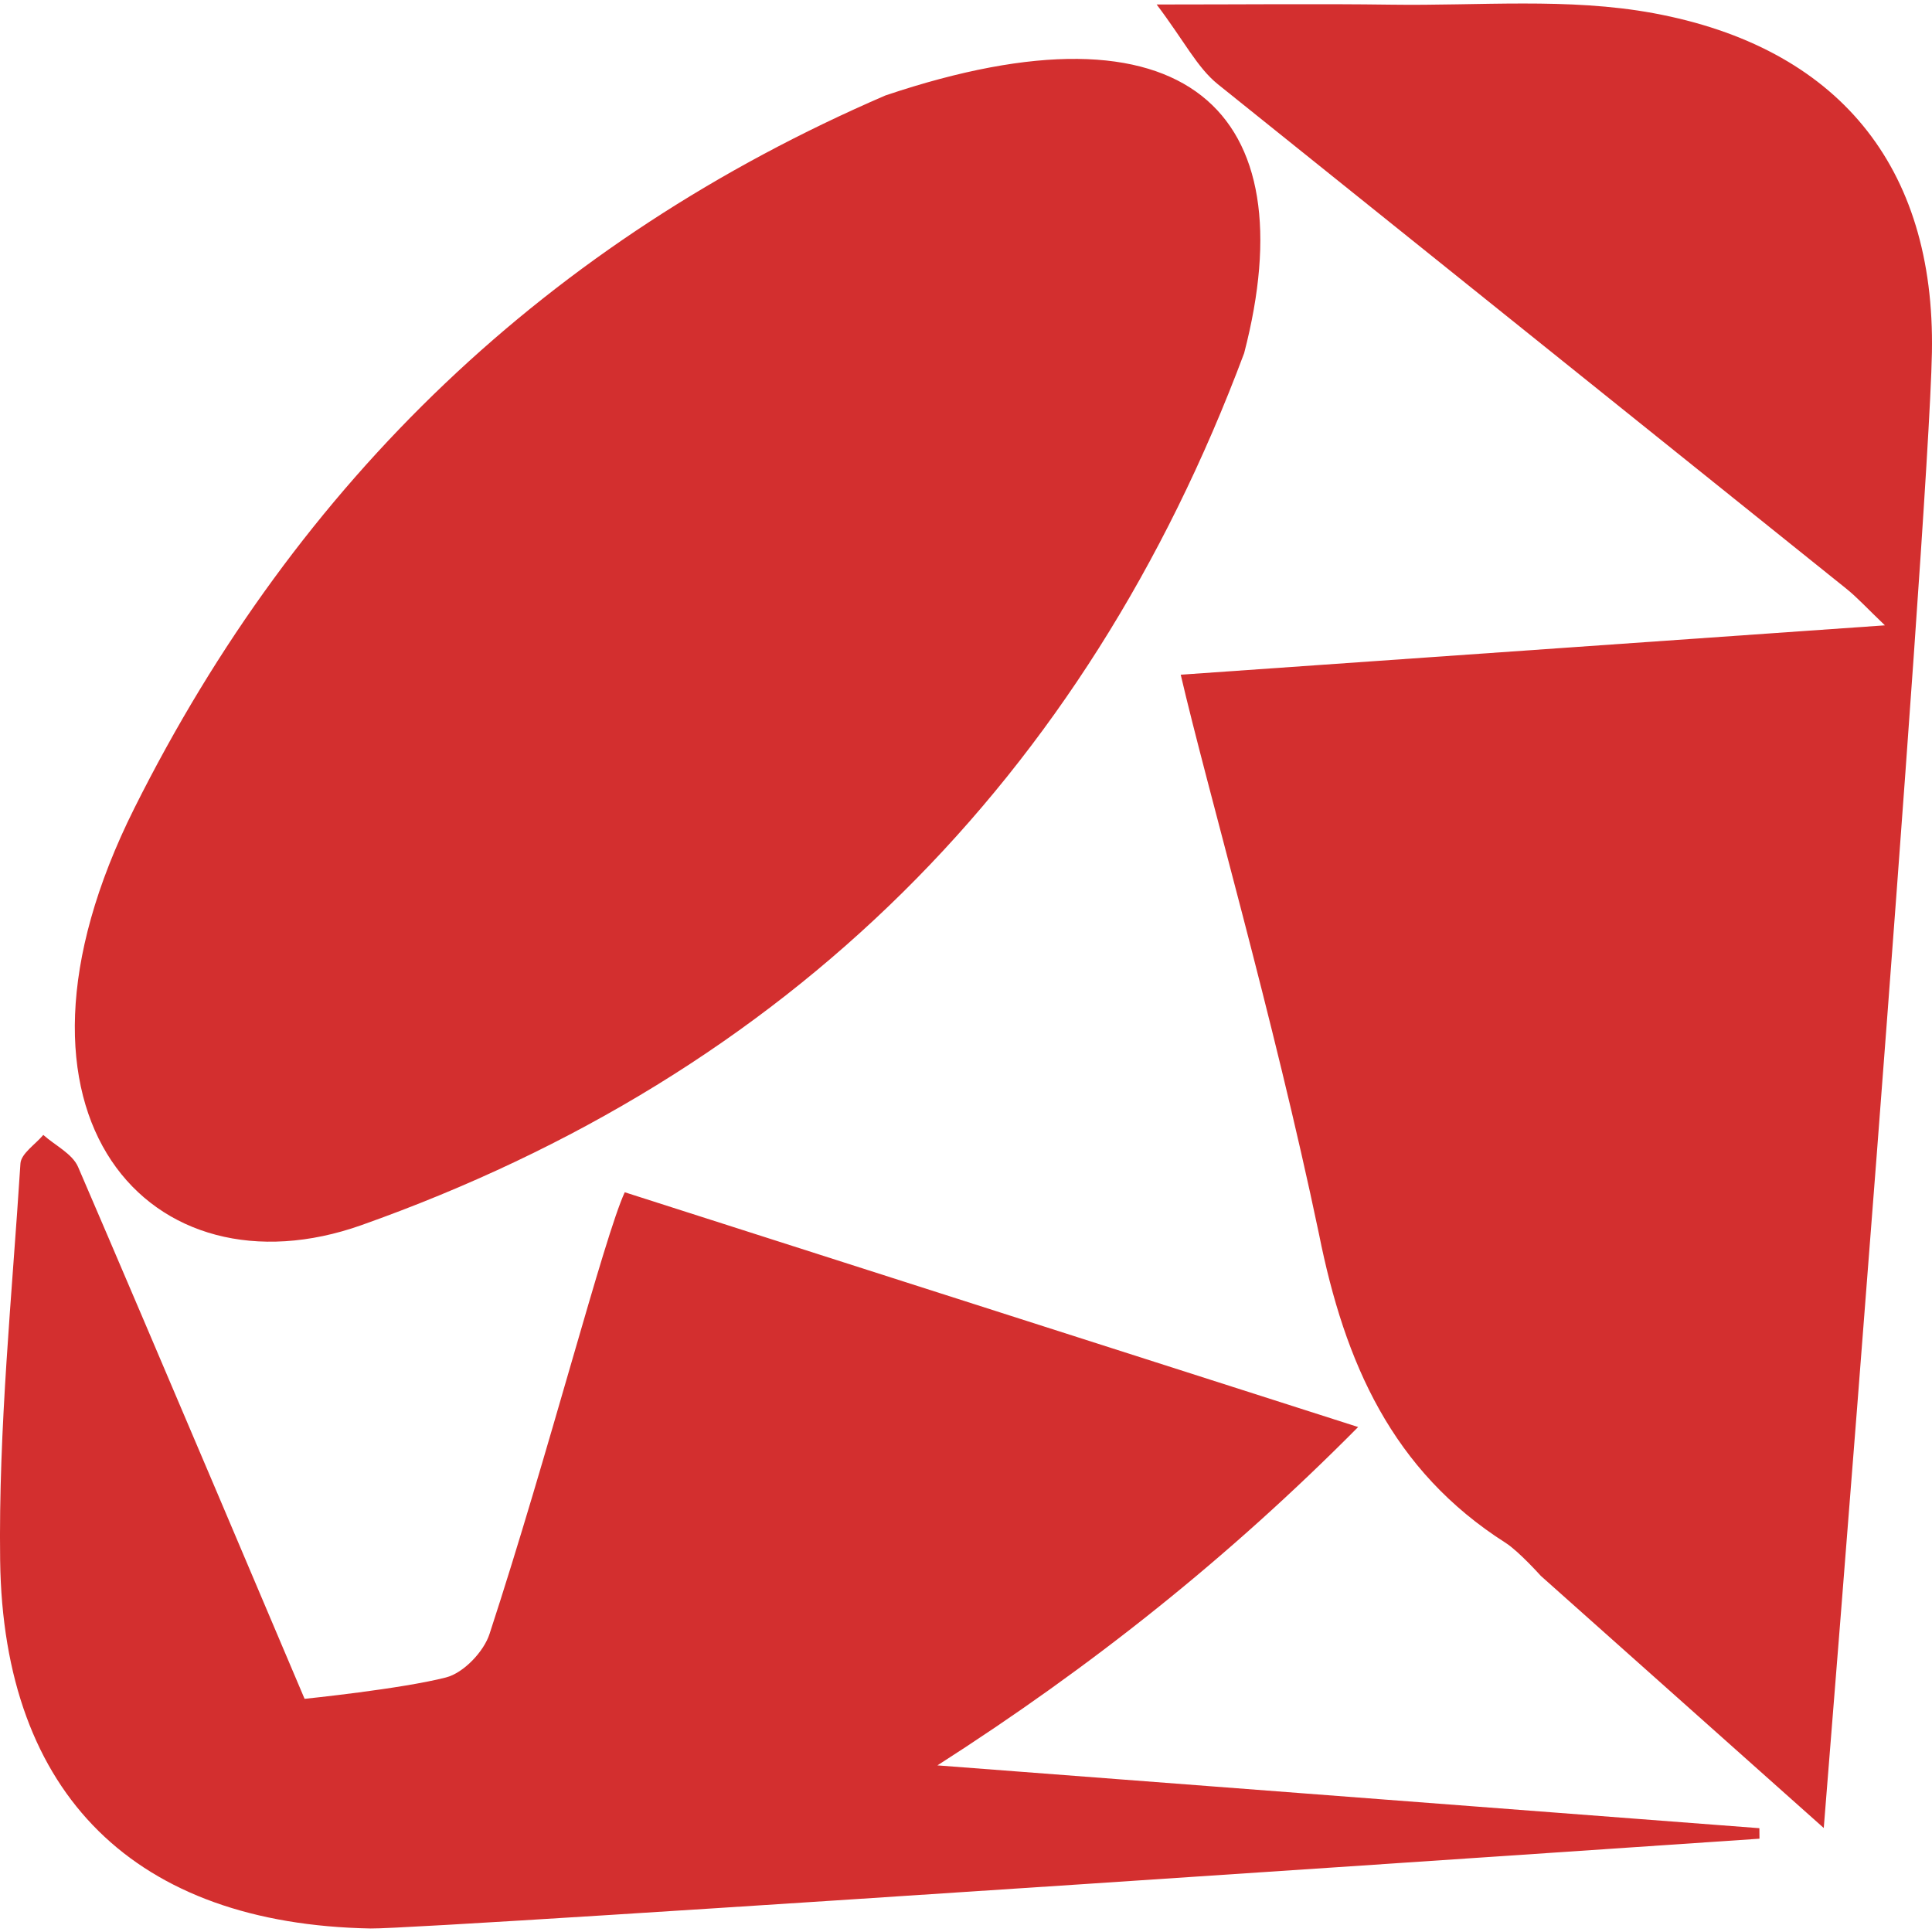 <svg version="1.1" xmlns="http://www.w3.org/2000/svg" viewBox="0 0 512 512" width="16px" height="16px">
    <path fill="#D32F2F"
          d="M329.71,93.596C287.48,206.547,208.697,284.645,95.765,324.682C40.416,344.305-5.47,296.318,35.607,214.178C79.073,127.261,145.505,63.771,234.639,25.298C314.667-1.653,346.333,29.68,329.71,93.596z M312.895,178.757l0.024,0.048l186.604-13.083c-4.652-4.434-7.268-7.341-10.297-9.764L322.708,22.293c-5.475-4.434-8.867-11.411-16.184-21.103c23.768,0,42.98-0.218,62.193,0.048c23.186,0.339,46.93-1.914,69.462,2.253c48.722,9.013,74.719,40.436,73.798,89.958c-0.848,46.421-28.662,390.99-28.662,390.99l-74.985-66.821c0,0-5.815-6.493-9.328-8.746c-30.067-19.14-42.617-47.681-49.449-81.793C337.5,269.514,319.924,209.01,312.895,178.757z M165.565,315.96c64.495,20.642,128.481,41.139,194.356,62.217c-34.283,34.597-70.746,63.598-111.497,89.668l217.833,16.645l0.024,2.786c0,0-353.389,24.058-368.047,23.792c-62.169-1.139-97.396-35.203-98.196-97.566c-0.46-35.034,3.15-70.116,5.379-105.149c0.17-2.641,3.949-5.064,6.057-7.583c3.125,2.786,7.68,4.967,9.207,8.456c18.559,43.029,60.037,140.982,60.037,140.982s25.657-2.617,37.481-5.669c4.652-1.187,10.055-6.857,11.557-11.605C145.383,385.187,160.125,327.706,165.565,315.96z"/>
</svg>